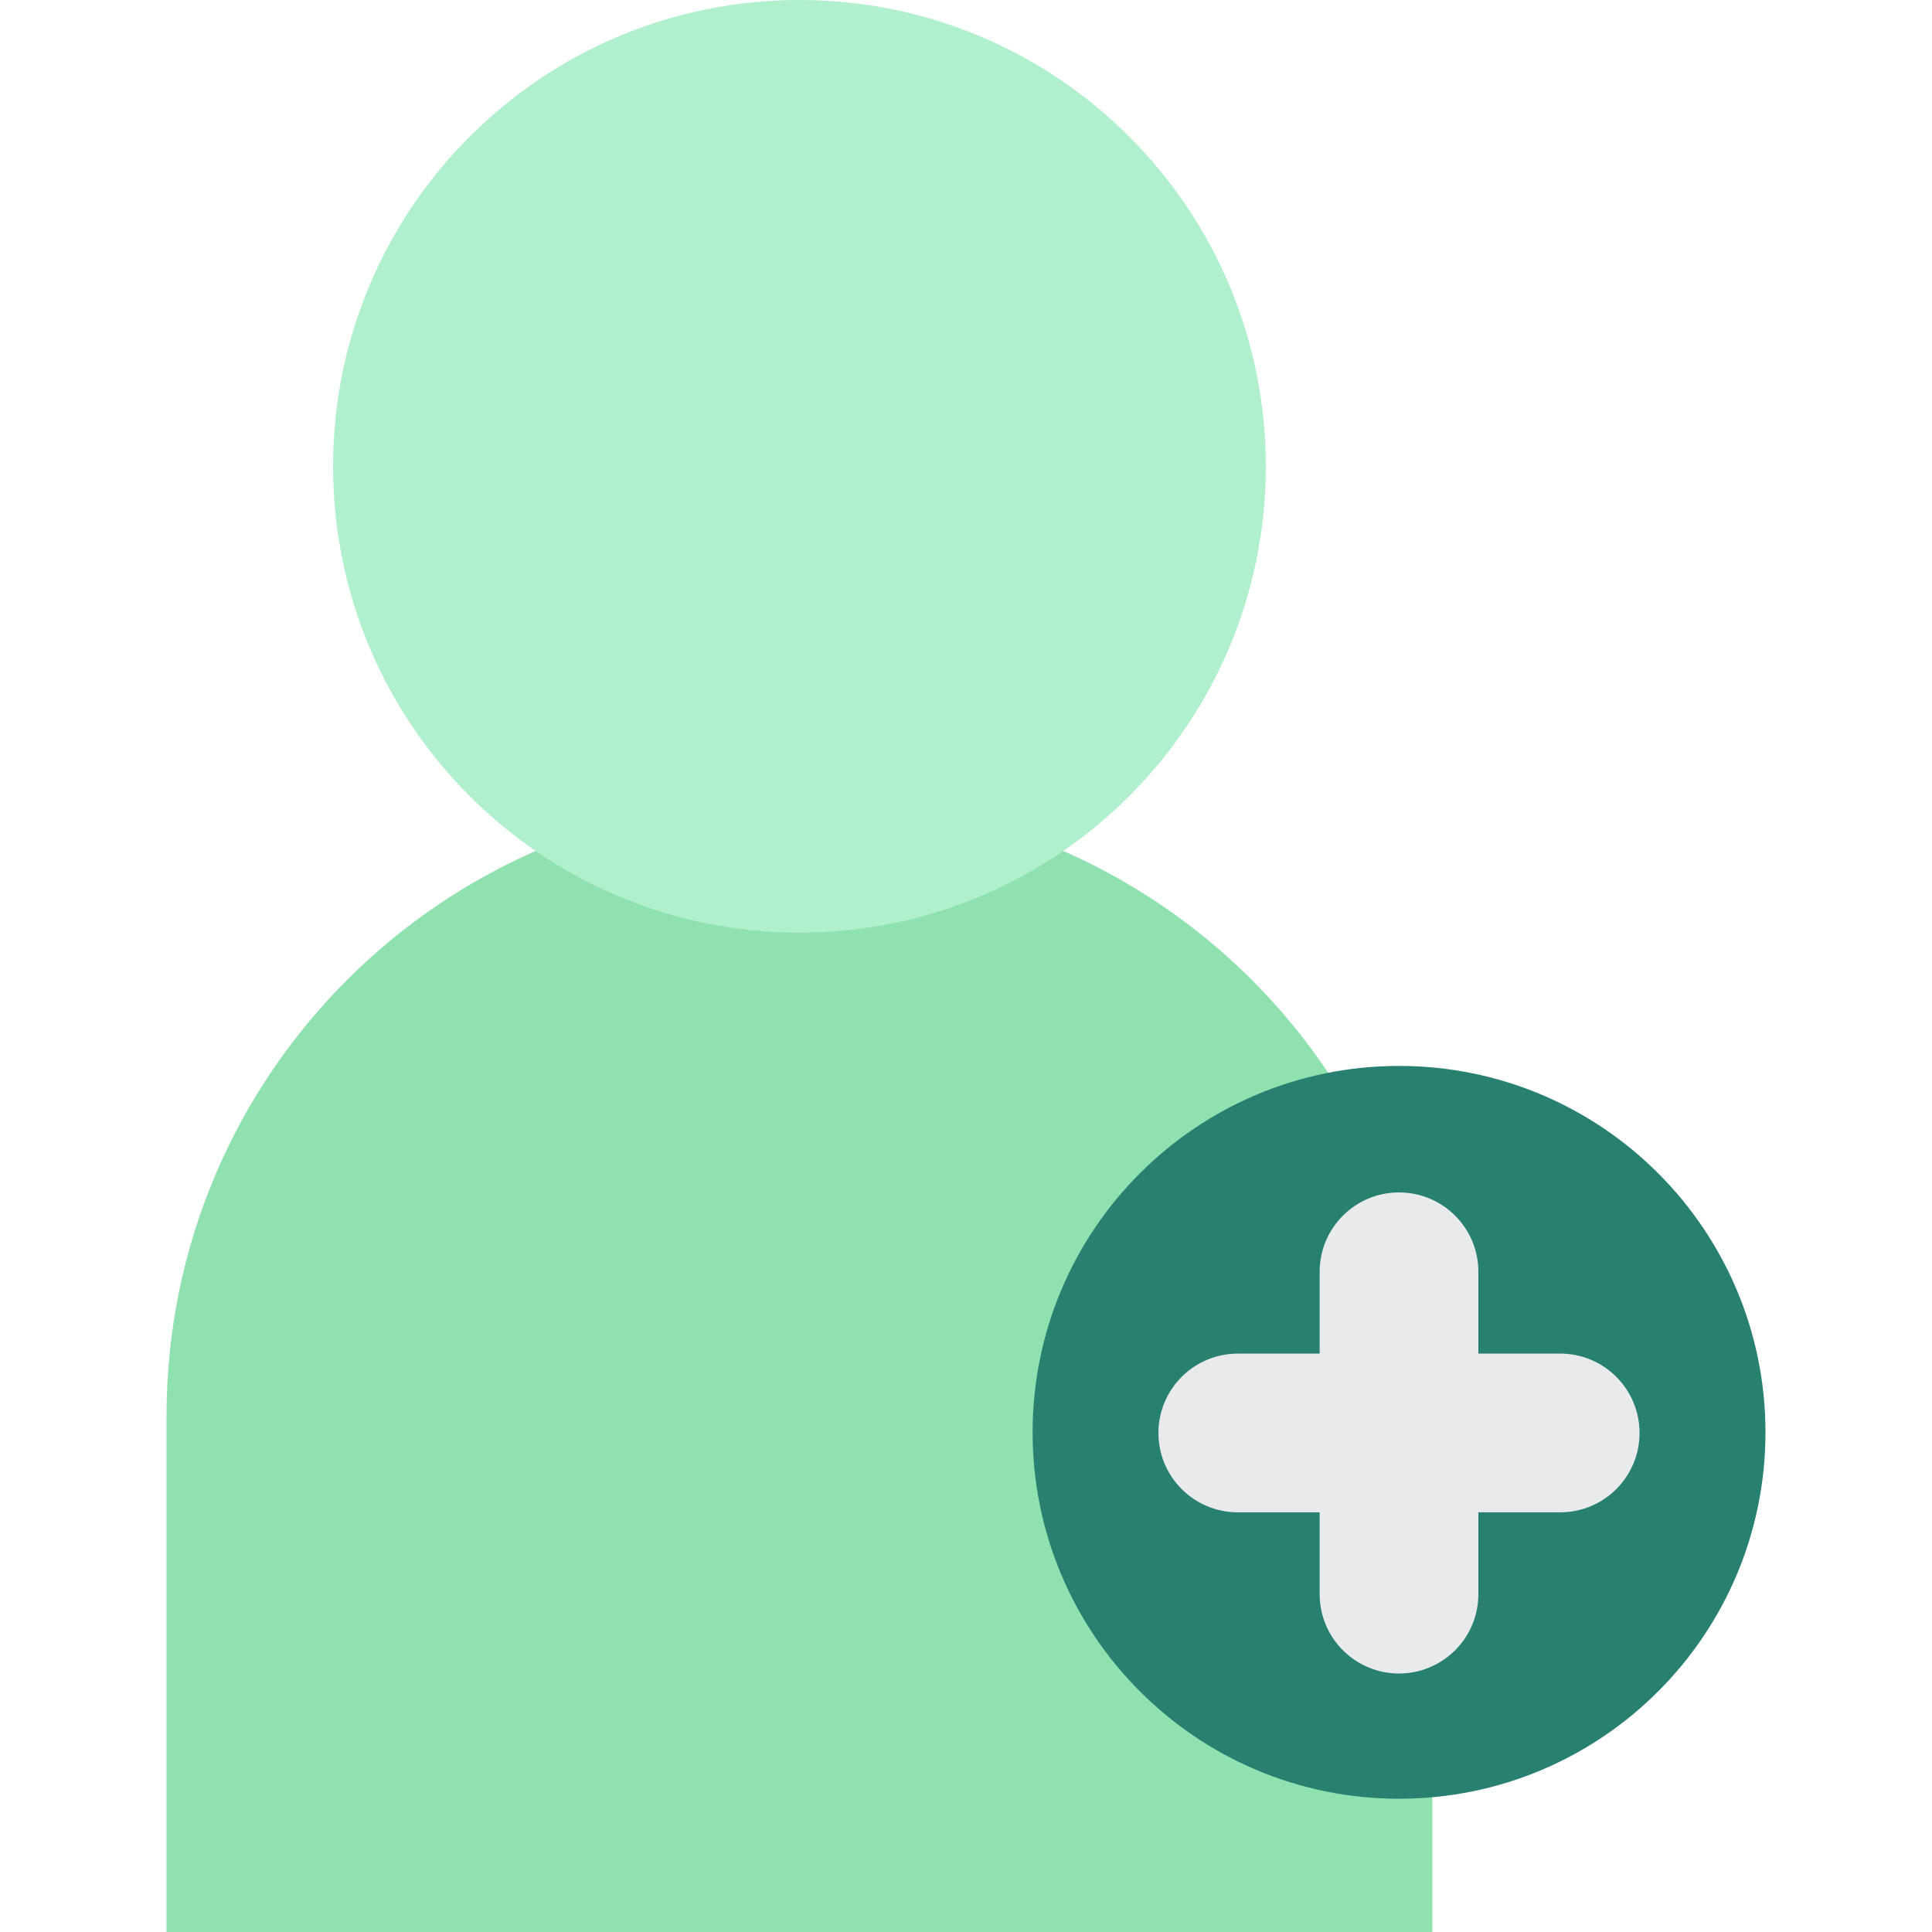 <svg width="40" height="40" viewBox="0 0 40 40" fill="none" xmlns="http://www.w3.org/2000/svg">
<path d="M29.655 40V29.31C29.655 22.264 23.943 16.551 16.896 16.551H16.207C9.161 16.551 3.448 22.264 3.448 29.31V40" fill="#90E1B0"/>
<path d="M26.207 9.655C26.207 14.988 21.884 19.31 16.552 19.31C11.219 19.31 6.896 14.988 6.896 9.655C6.896 4.323 11.219 0 16.552 0C21.884 0 26.207 4.323 26.207 9.655Z" fill="#B0F0CD"/>
<path d="M28.966 37.241C33.155 37.241 36.552 33.844 36.552 29.655C36.552 25.465 33.155 22.069 28.966 22.069C24.776 22.069 21.379 25.465 21.379 29.655C21.379 33.844 24.776 37.241 28.966 37.241Z" fill="#288070"/>
<path d="M32.303 28.025H30.608V26.33C30.608 25.423 29.872 24.688 28.965 24.688C28.058 24.688 27.322 25.423 27.322 26.33V28.025H25.627C24.72 28.025 23.984 28.761 23.984 29.668C23.984 30.575 24.72 31.311 25.627 31.311H27.322V33.006C27.322 33.913 28.058 34.648 28.965 34.648C29.872 34.648 30.608 33.913 30.608 33.006V31.311H32.303C33.21 31.311 33.945 30.575 33.945 29.668C33.945 28.761 33.21 28.025 32.303 28.025Z" fill="#E9EAEC"/>
</svg>
